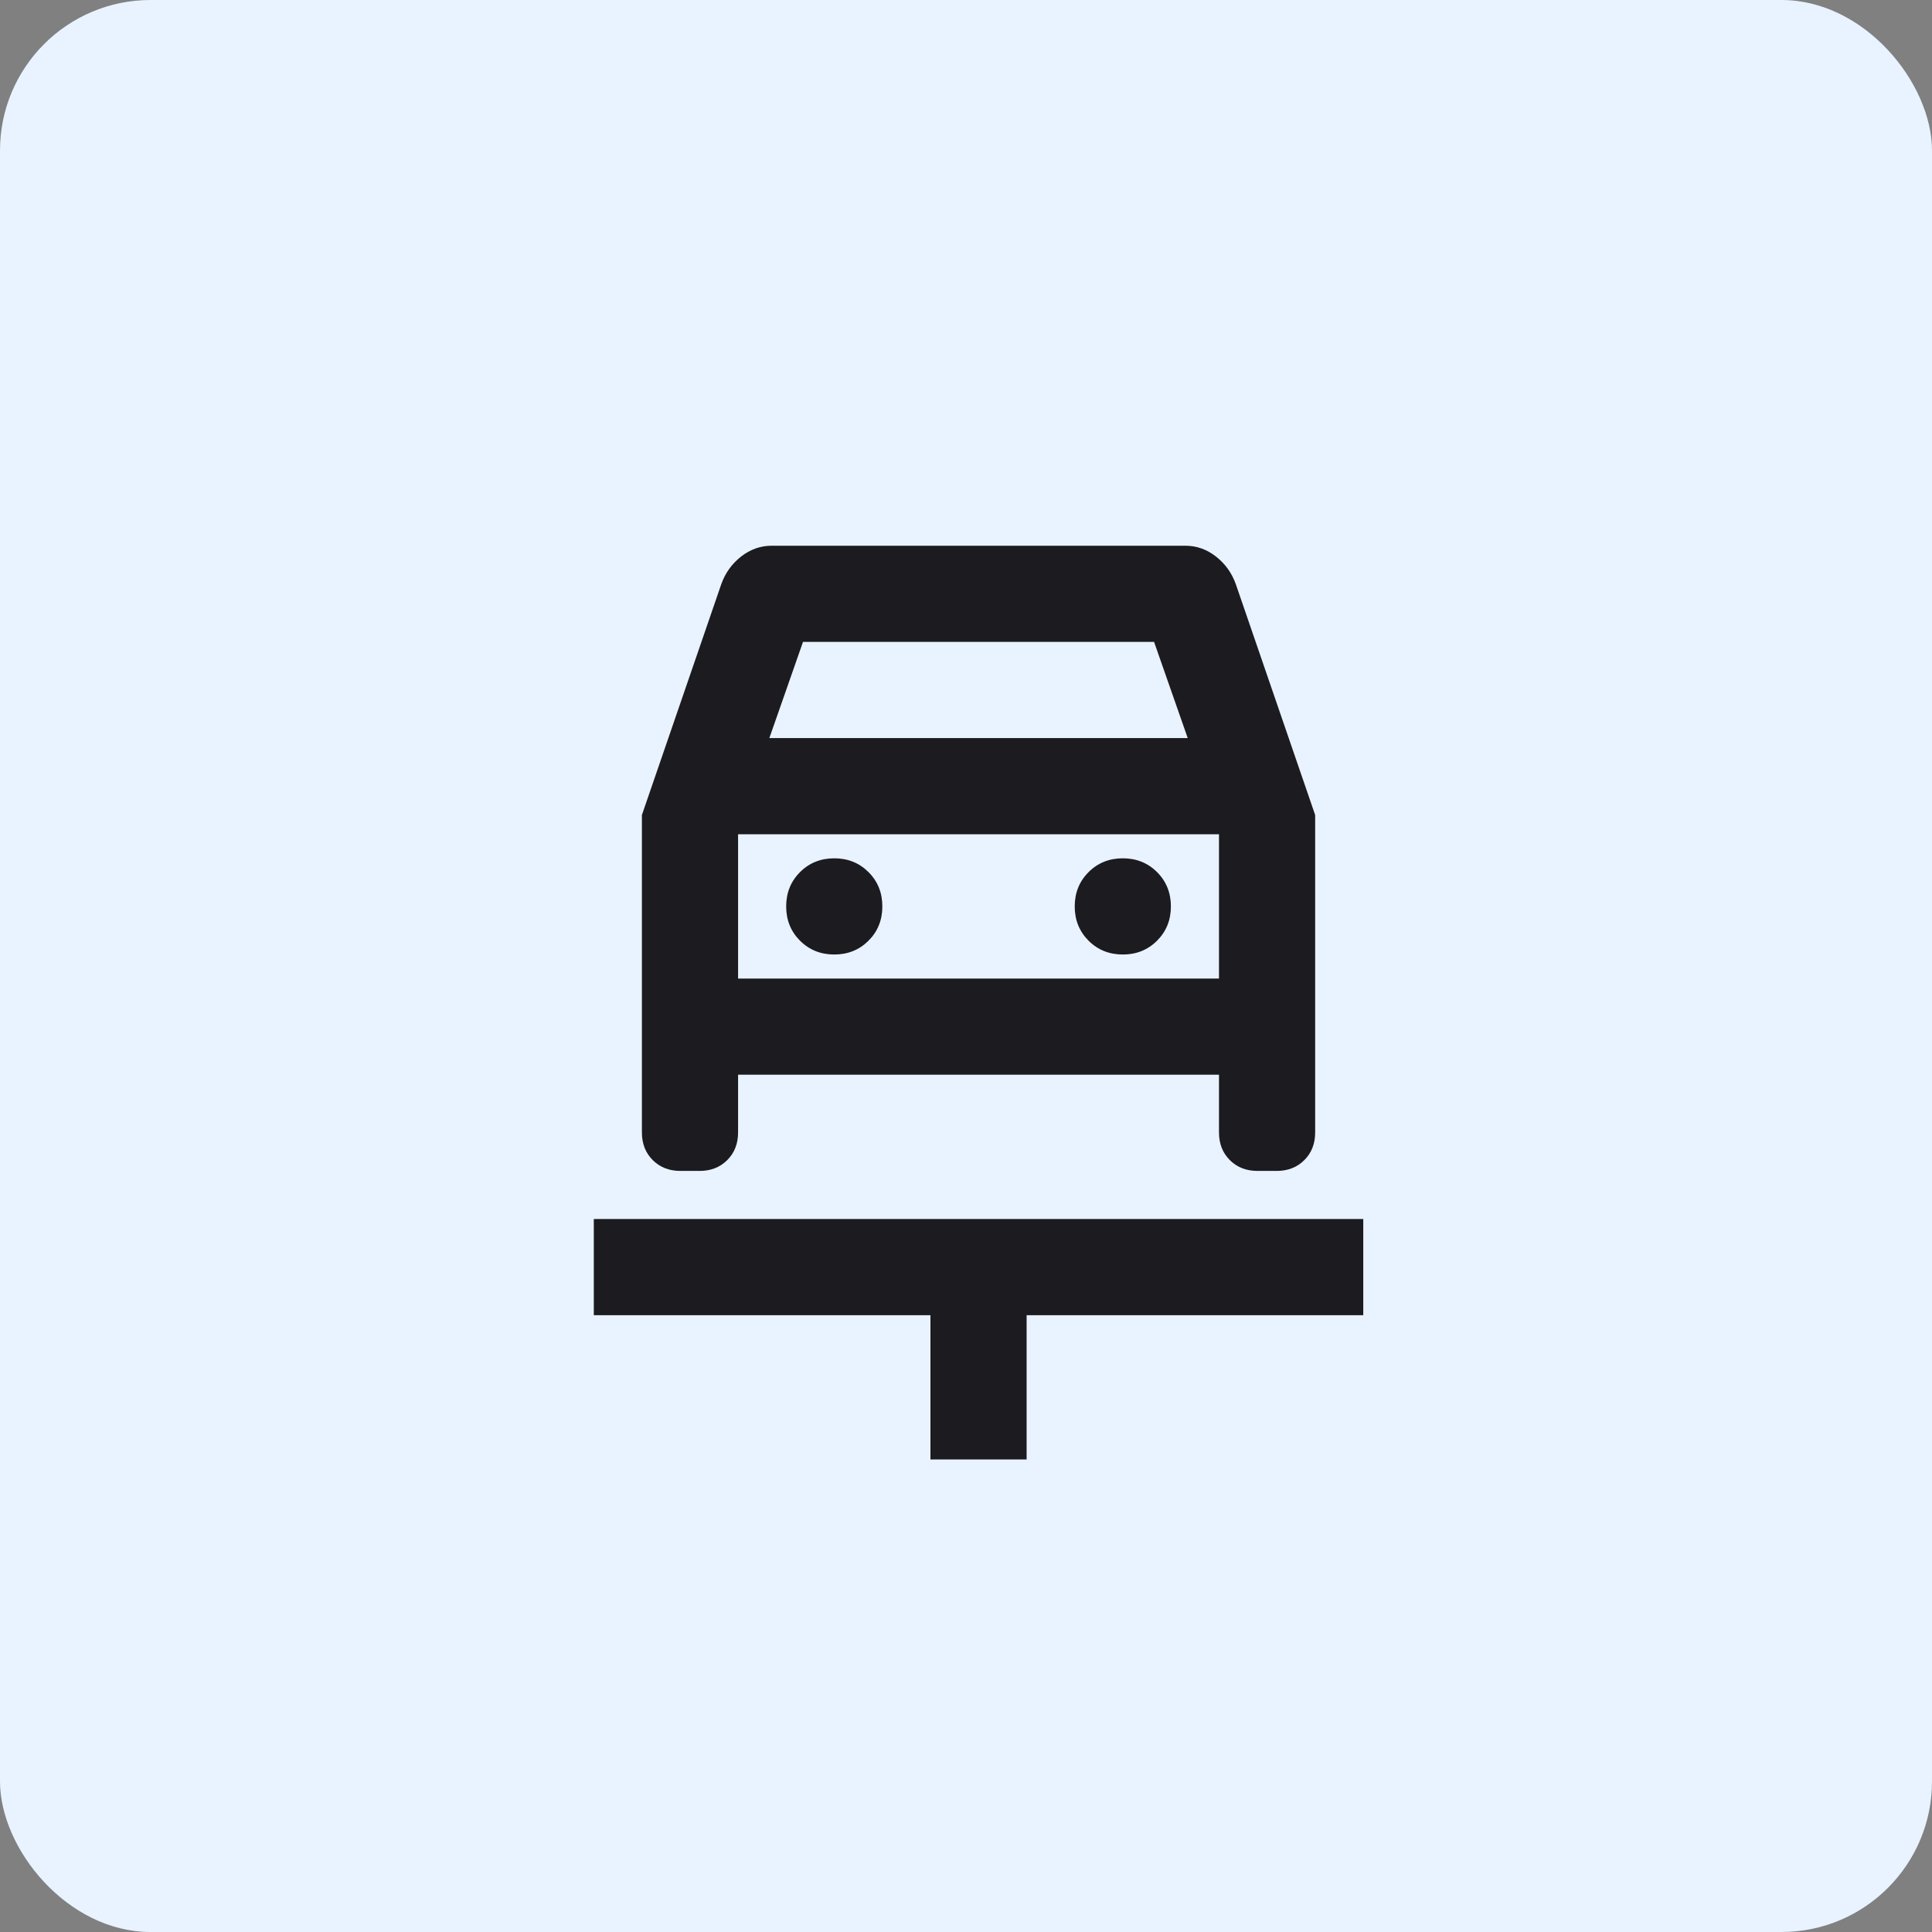 <svg width="77" height="77" viewBox="0 0 77 77" fill="none" xmlns="http://www.w3.org/2000/svg">
<rect x="0" y="0" width="77" height="77" fill="#808080" stroke="none"/>
<g id="Group 344">
<rect id="Rectangle 620" width="77" height="77" rx="6" fill="#E8F3FF"/>
<g id="car_repair">
<mask id="mask0_2528_5724" style="mask-type:alpha" maskUnits="userSpaceOnUse" x="16" y="16" width="46" height="46">
<rect id="Bounding box" x="16" y="16" width="46" height="46" fill="#D9D9D9"/>
</mask>
<g mask="url(#mask0_2528_5724)">
<path id="car_repair_2" d="M37.083 58.167V52.417H23.666V48.583H54.333V52.417H40.916V58.167H37.083ZM33.25 38.042C33.793 38.042 34.248 37.858 34.615 37.491C34.983 37.123 35.166 36.668 35.166 36.125C35.166 35.582 34.983 35.127 34.615 34.759C34.248 34.392 33.793 34.208 33.25 34.208C32.707 34.208 32.252 34.392 31.884 34.759C31.517 35.127 31.333 35.582 31.333 36.125C31.333 36.668 31.517 37.123 31.884 37.491C32.252 37.858 32.707 38.042 33.25 38.042ZM44.75 38.042C45.293 38.042 45.748 37.858 46.115 37.491C46.483 37.123 46.666 36.668 46.666 36.125C46.666 35.582 46.483 35.127 46.115 34.759C45.748 34.392 45.293 34.208 44.75 34.208C44.207 34.208 43.752 34.392 43.384 34.759C43.017 35.127 42.833 35.582 42.833 36.125C42.833 36.668 43.017 37.123 43.384 37.491C43.752 37.858 44.207 38.042 44.75 38.042ZM25.583 32.483L28.746 23.283C28.905 22.836 29.169 22.469 29.536 22.181C29.904 21.894 30.311 21.75 30.758 21.75H47.242C47.689 21.75 48.096 21.894 48.463 22.181C48.831 22.469 49.094 22.836 49.254 23.283L52.416 32.483V45.133C52.416 45.581 52.273 45.948 51.985 46.235C51.698 46.523 51.33 46.667 50.883 46.667H50.117C49.669 46.667 49.302 46.523 49.014 46.235C48.727 45.948 48.583 45.581 48.583 45.133V42.833H29.416V45.133C29.416 45.581 29.273 45.948 28.985 46.235C28.698 46.523 28.33 46.667 27.883 46.667H27.116C26.669 46.667 26.302 46.523 26.014 46.235C25.727 45.948 25.583 45.581 25.583 45.133V32.483ZM30.662 29.417H47.337L45.996 25.583H32.004L30.662 29.417ZM29.416 39H48.583V33.25H29.416V39Z" fill="#1C1B1F"/>
</g>
</g>
</g>
</svg>
